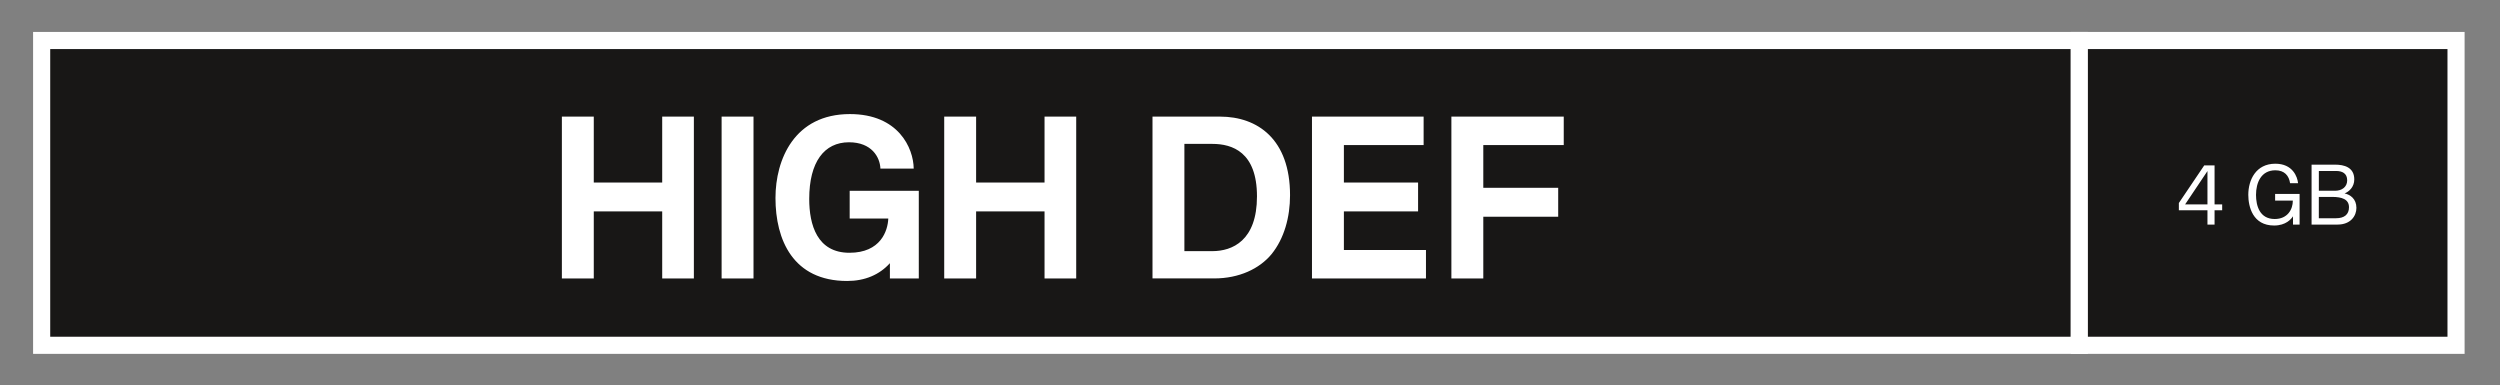 <?xml version="1.0" encoding="utf-8"?>
<!-- Generator: Adobe Illustrator 15.0.0, SVG Export Plug-In  -->
<!DOCTYPE svg PUBLIC "-//W3C//DTD SVG 1.1//EN" "http://www.w3.org/Graphics/SVG/1.1/DTD/svg11.dtd">
<svg version="1.1"
	 xmlns="http://www.w3.org/2000/svg" xmlns:xlink="http://www.w3.org/1999/xlink" xmlns:a="http://ns.adobe.com/AdobeSVGViewerExtensions/3.0/"
	 x="0px" y="0px" width="292px" height="45px" viewBox="-3.865 -3.731 292 45"
	 overflow="visible" enable-background="new -3.865 -3.731 292 45" xml:space="preserve">
<rect x="-3.865" y="-3.731" width="292" height="45" fill="#808080" stroke="none"/>
<defs>
</defs>
<rect x="1" y="1" fill="#181716" width="238" height="35.598"/>
<g>
	<defs>
		<rect id="SVGID_4_" y="0.002" width="284" height="37.598"/>
	</defs>
	<clipPath id="SVGID_5_">
		<use xlink:href="#SVGID_4_"  overflow="visible"/>
	</clipPath>
	<rect x="1" y="1" clip-path="url(#SVGID_5_)" fill="none" stroke="#FFFFFF" stroke-width="2" width="238" height="35.598"/>
</g>
<g>
	<defs>
		<rect id="SVGID_3_" y="0.002" width="284" height="37.598"/>
	</defs>
	<clipPath id="SVGID_6_">
		<use xlink:href="#SVGID_3_"  overflow="visible"/>
	</clipPath>
	<path clip-path="url(#SVGID_6_)" fill="#FFFFFF" d="M178.78,13.211V9.89h-13.123v18.9h3.727v-7.209h8.748v-3.375h-8.748v-4.995
		H178.78z M162.688,28.79v-3.321h-9.587V20.96h8.666v-3.375h-8.666v-4.374h9.313V9.89h-13.04v18.9H162.688z M142.95,19.205
		c0,5.184-2.89,6.397-5.211,6.397h-3.267V13.076h3.267C140.061,13.076,142.95,14.021,142.95,19.205 M146.812,19.069
		c0-6.532-3.779-9.18-8.181-9.18h-7.884v18.9h7.209c2.916,0,5.292-1.135,6.696-2.835C146.136,24.119,146.812,21.635,146.812,19.069
		 M121.836,28.79V9.89h-3.699v7.695h-7.992V9.89h-3.726v18.9h3.726v-7.83h7.992v7.83H121.836z M90.652,19.502
		c0-4.32,1.755-6.615,4.644-6.615c2.646,0,3.618,1.729,3.672,3.078h3.888c-0.027-2.403-1.782-6.372-7.452-6.372
		c-6.48,0-8.694,5.292-8.694,9.801c0,4.889,2.052,9.693,8.37,9.693c2.079,0,3.78-0.729,4.995-2.079v1.782h3.375V18.557h-8.073v3.24
		h4.509c-0.054,1.431-0.891,3.996-4.536,3.996C91.57,25.793,90.652,22.525,90.652,19.502 M84.145,9.89h-3.726v18.9h3.726V9.89z
		 M77.179,28.79V9.89H73.48v7.695h-7.992V9.89h-3.726v18.9h3.726v-7.83h7.992v7.83H77.179z"/>
</g>
<rect x="239.001" y="1" fill="#181716" width="44" height="35.598"/>
<g>
	<defs>
		<rect id="SVGID_2_" y="0.002" width="284" height="37.598"/>
	</defs>
	<clipPath id="SVGID_7_">
		<use xlink:href="#SVGID_2_"  overflow="visible"/>
	</clipPath>
	<rect x="239.001" y="1" clip-path="url(#SVGID_7_)" fill="none" stroke="#FFFFFF" stroke-width="2" width="44" height="35.598"/>
</g>
<g>
	<defs>
		<rect id="SVGID_1_" y="0.002" width="284" height="37.598"/>
	</defs>
	<clipPath id="SVGID_8_">
		<use xlink:href="#SVGID_1_"  overflow="visible"/>
	</clipPath>
	<path clip-path="url(#SVGID_8_)" fill="#FFFFFF" d="M270.497,20.48c0,0.84-0.551,1.279-1.502,1.279h-2.021v-2.49h1.562
		C269.655,19.27,270.497,19.529,270.497,20.48 M270.286,17.33c0,0.8-0.65,1.22-1.41,1.22h-1.9v-2.312h2.01
		C269.696,16.238,270.286,16.509,270.286,17.33 M271.364,20.55c0-1.062-0.729-1.551-1.379-1.689c0.521-0.21,1.129-0.75,1.129-1.641
		c0-1.42-1.197-1.72-2.238-1.72h-2.75v6.999h3.041C270.687,22.499,271.364,21.49,271.364,20.55 M261.895,15.391
		c-2.29,0-3.159,1.92-3.159,3.63c0,1.39,0.52,3.589,3.012,3.589c1.379,0,2.01-0.759,2.209-1.079v0.97h0.77v-3.58h-2.859v0.779h2.07
		c0,1.011-0.6,2.15-2.121,2.15c-1.75,0-2.18-1.541-2.18-2.82c0-1.43,0.6-2.87,2.26-2.87c1.07,0,1.59,0.63,1.721,1.511h0.931
		C264.476,16.919,263.927,15.391,261.895,15.391 M253.966,20.141h-2.609l2.609-3.891V20.141z M255.685,20.829v-0.688h-0.889V15.59
		h-1.209l-2.961,4.391v0.85h3.34v1.67h0.83v-1.67L255.685,20.829L255.685,20.829z"/>
</g>
</svg>
